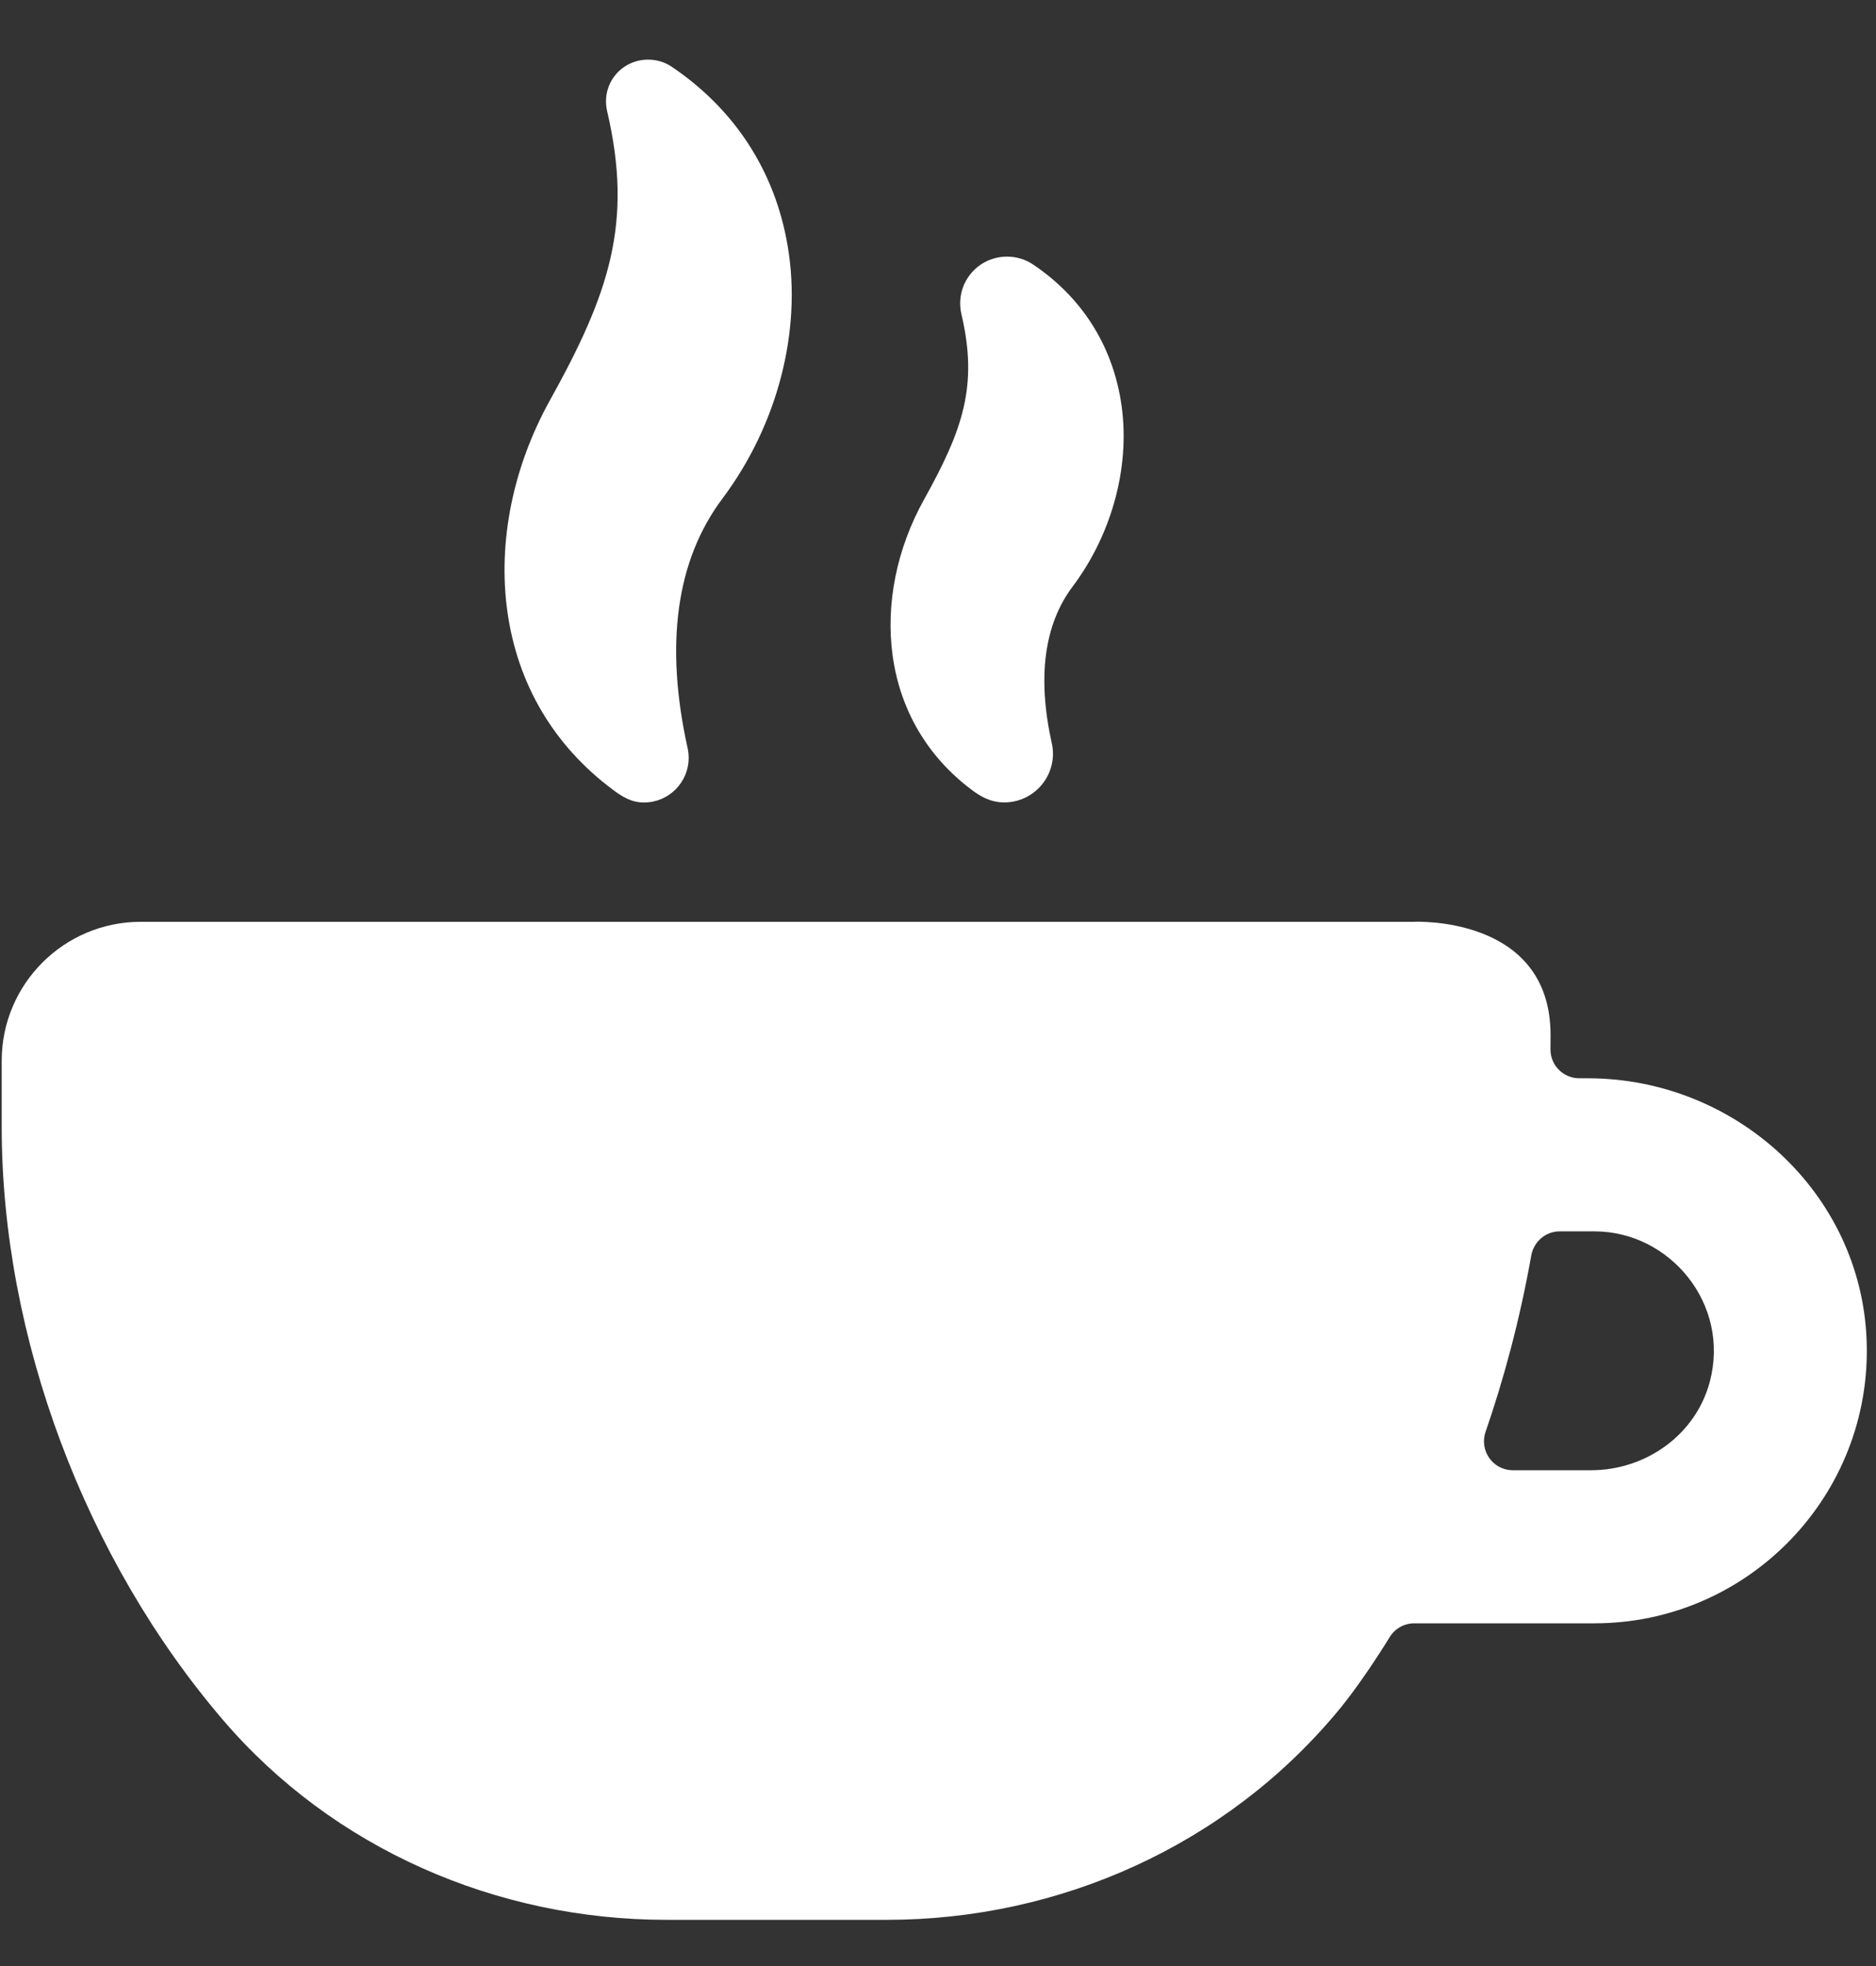 <svg width="21" height="22" viewBox="0 0 21 22" fill="none" xmlns="http://www.w3.org/2000/svg">
<rect x="0" y="0" width="21" height="22" fill="#333333" stroke="none"/>
<path d="M7.709 8.48C7.709 8.756 7.485 8.98 7.209 8.98C7.07 8.98 6.965 8.917 6.855 8.833C6.202 8.344 5.793 7.66 5.679 6.839C5.572 6.063 5.742 5.225 6.156 4.479C6.823 3.28 7.088 2.49 6.796 1.243C6.752 1.052 6.827 0.858 6.987 0.749C7.144 0.641 7.36 0.64 7.518 0.746C8.228 1.225 8.678 1.92 8.818 2.757C8.978 3.702 8.704 4.756 8.087 5.579C7.57 6.268 7.439 7.209 7.698 8.375C7.698 8.375 7.709 8.422 7.709 8.48Z" fill="white"/>
<path fill-rule="evenodd" clip-rule="evenodd" d="M17.774 12.066H17.679C17.499 12.066 17.354 11.92 17.356 11.74C17.357 11.688 17.357 11.635 17.357 11.582C17.357 10.237 15.823 10.315 15.823 10.315H1.576C0.716 10.315 0.019 11.012 0.019 11.871V12.608C0.019 14.967 0.957 17.448 2.494 19.244C3.729 20.688 5.56 21.483 7.46 21.483H9.928C11.867 21.483 13.726 20.646 14.968 19.157C14.968 19.157 15.218 18.869 15.557 18.318C15.615 18.223 15.72 18.165 15.832 18.165H17.849C19.569 18.165 20.961 16.732 20.895 14.998C20.833 13.347 19.425 12.066 17.774 12.066ZM17.811 16.452H16.935C16.711 16.452 16.557 16.232 16.63 16.021C16.831 15.439 17.011 14.78 17.141 14.049C17.169 13.893 17.302 13.779 17.46 13.779H17.849C18.691 13.779 19.372 14.591 19.139 15.464C18.981 16.056 18.423 16.452 17.811 16.452Z" fill="white"/>
<path d="M11.566 2.961C12.101 3.321 12.439 3.845 12.545 4.475C12.663 5.176 12.462 5.958 12.006 6.565C11.688 6.988 11.61 7.579 11.774 8.319C11.776 8.326 11.787 8.374 11.787 8.435C11.786 8.736 11.542 8.979 11.242 8.979C11.085 8.979 10.969 8.908 10.877 8.838C10.383 8.468 10.077 7.948 9.992 7.336C9.913 6.761 10.037 6.141 10.343 5.591C10.784 4.799 10.949 4.311 10.762 3.515C10.713 3.303 10.797 3.086 10.975 2.963C11.152 2.842 11.39 2.841 11.566 2.961Z" fill="white"/>
</svg>
